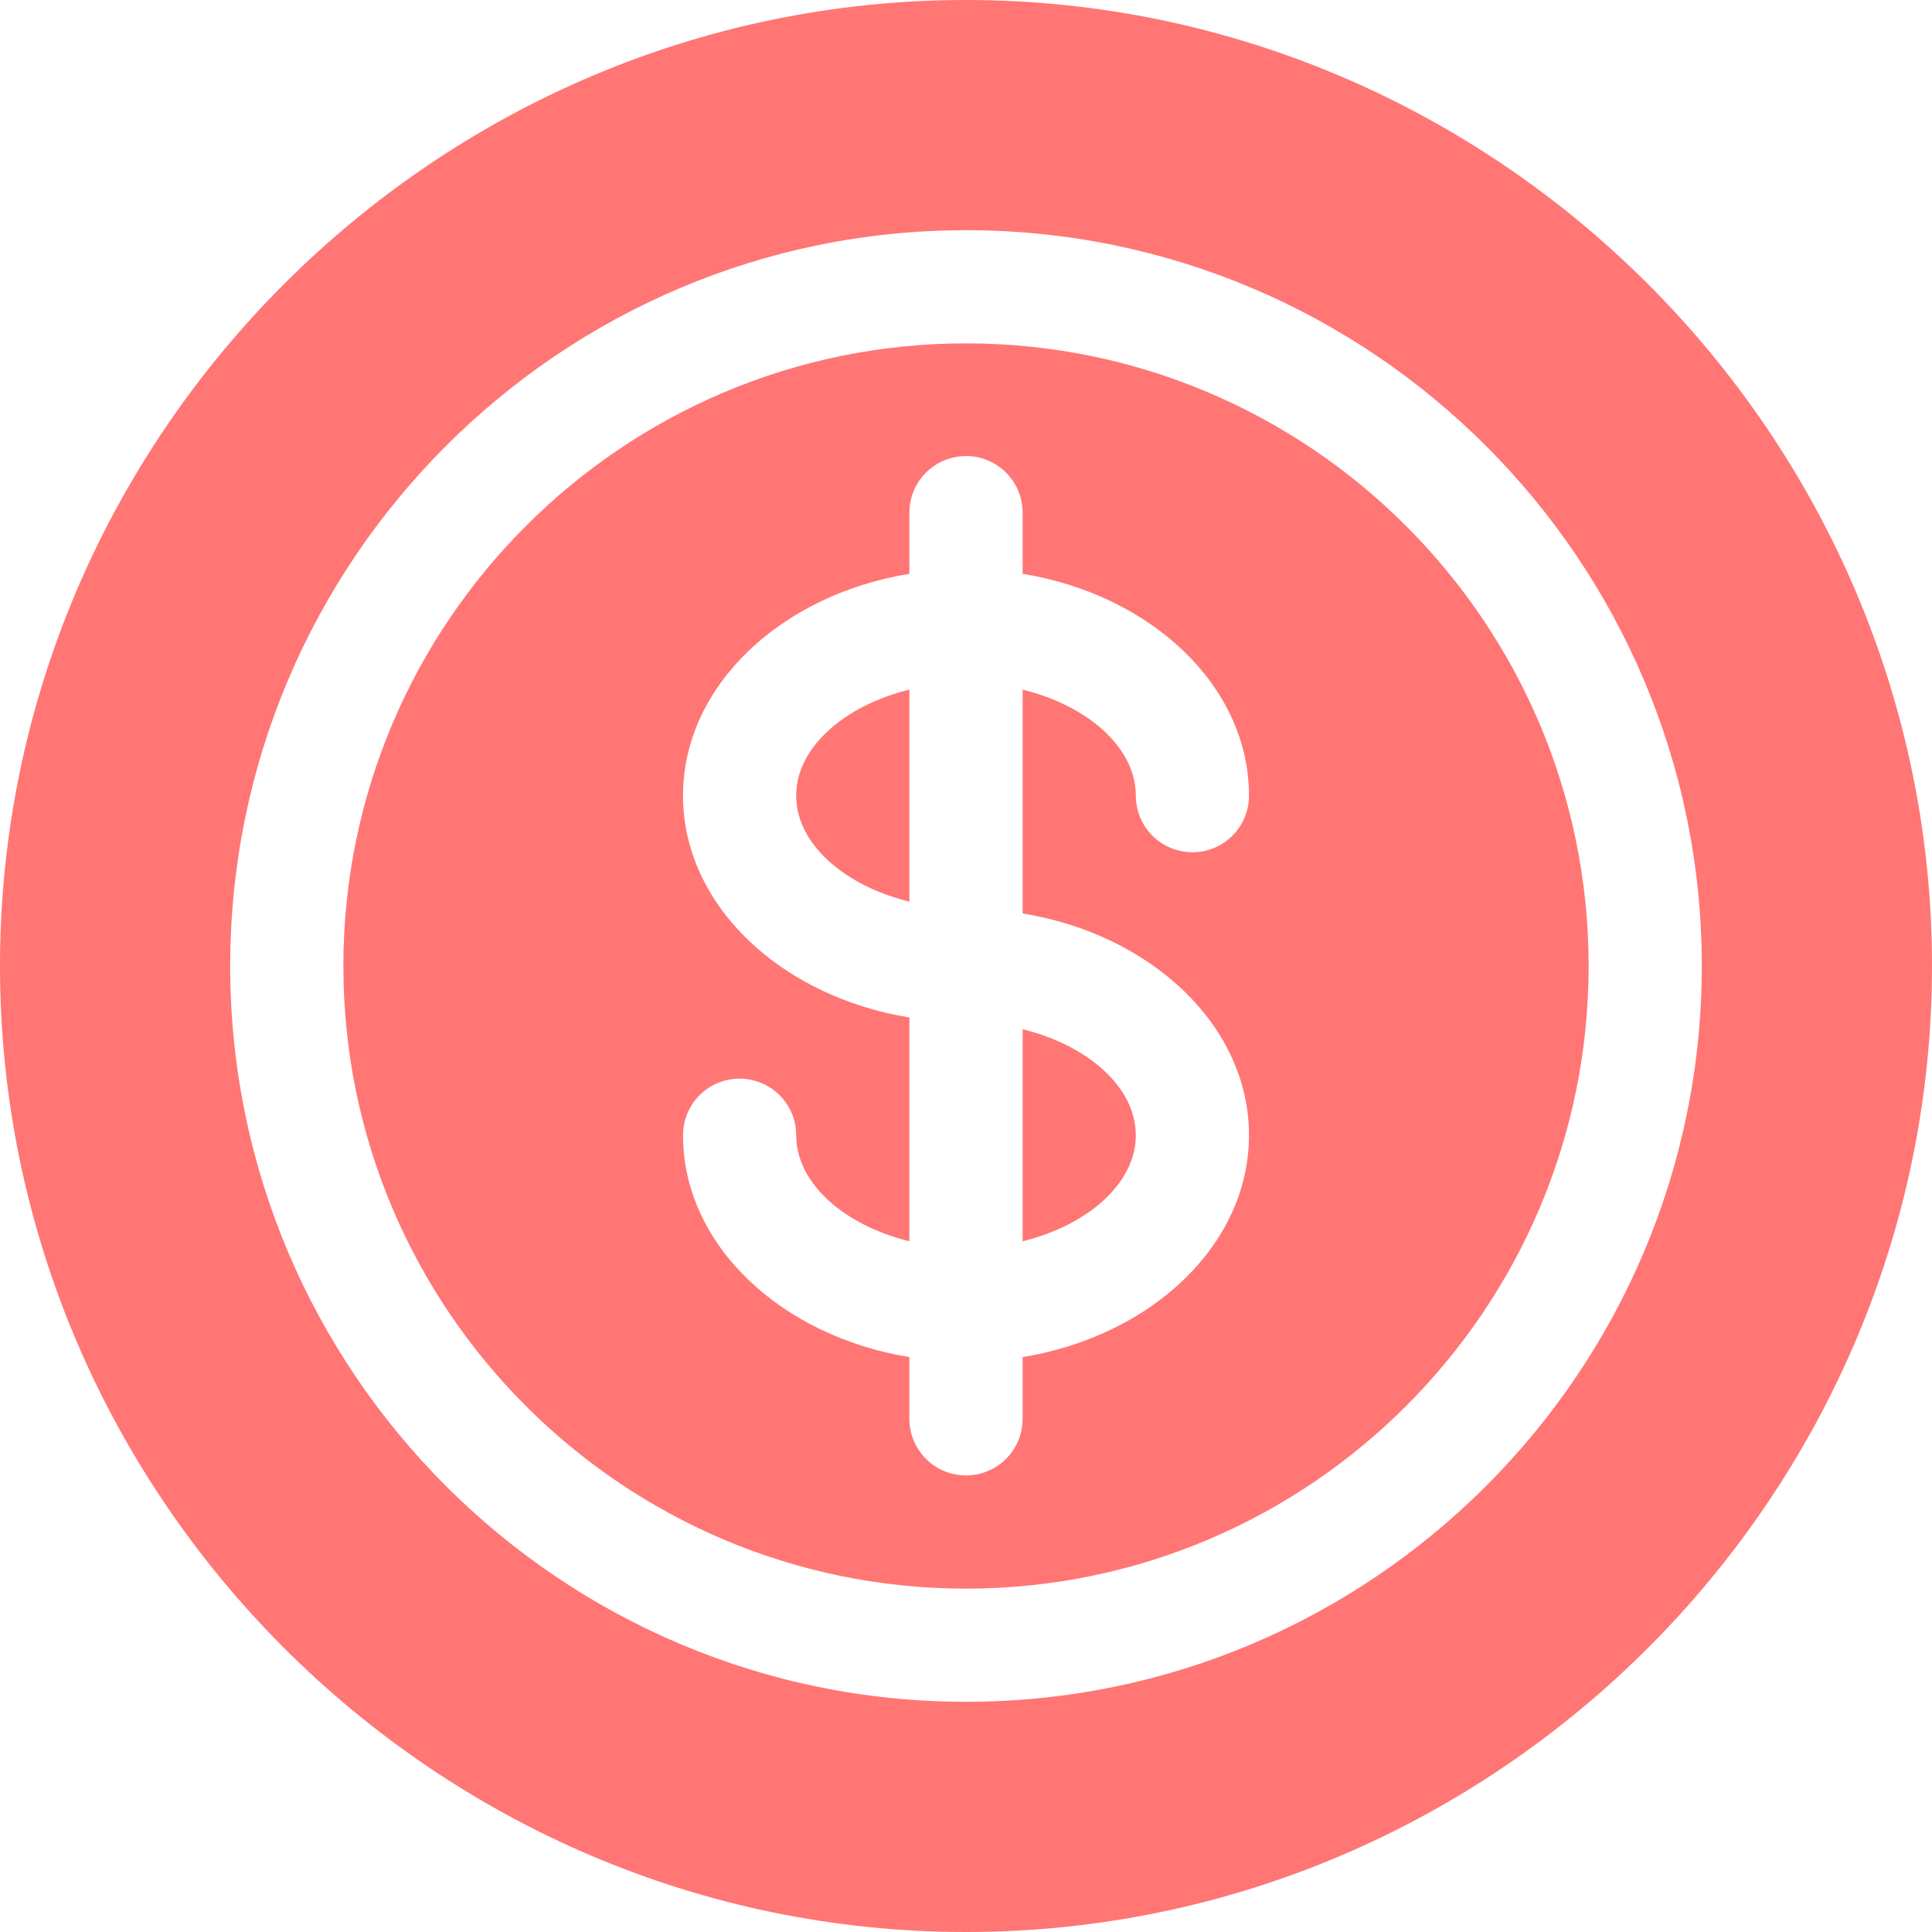 <svg width="40" height="40" viewBox="0 0 40 40" fill="none" xmlns="http://www.w3.org/2000/svg">
<path d="M21.172 25.699C22.519 25.368 23.516 24.501 23.516 23.504C23.516 22.508 22.519 21.64 21.172 21.309V25.699Z" fill="#FF7675"/>
<path d="M20 7.109C12.892 7.109 7.109 12.892 7.109 20C7.109 27.108 12.892 32.891 20 32.891C27.108 32.891 32.891 27.108 32.891 20C32.891 12.892 27.108 7.109 20 7.109ZM25.859 23.504C25.859 25.768 23.843 27.661 21.172 28.097V29.375C21.172 30.023 20.648 30.547 20 30.547C19.352 30.547 18.828 30.023 18.828 29.375V28.097C16.157 27.661 14.141 25.768 14.141 23.504C14.141 22.857 14.665 22.332 15.312 22.332C15.96 22.332 16.484 22.857 16.484 23.504C16.484 24.501 17.481 25.368 18.828 25.699V21.066C16.157 20.63 14.141 18.737 14.141 16.473C14.141 14.209 16.157 12.316 18.828 11.88V10.614C18.828 9.966 19.352 9.442 20 9.442C20.648 9.442 21.172 9.966 21.172 10.614V11.88C23.843 12.316 25.859 14.209 25.859 16.473C25.859 17.121 25.335 17.645 24.688 17.645C24.04 17.645 23.516 17.121 23.516 16.473C23.516 15.476 22.519 14.609 21.172 14.278V18.912C23.843 19.347 25.859 21.24 25.859 23.504Z" fill="#FF7675"/>
<path d="M18.828 14.278C17.481 14.609 16.484 15.476 16.484 16.473C16.484 17.47 17.481 18.337 18.828 18.668V14.278Z" fill="#FF7675"/>
<path d="M20 0C9.015 0 0 9.015 0 20C0 30.985 9.015 40 20 40C30.985 40 40 30.985 40 20C40 9.015 30.985 0 20 0ZM20 35.234C11.6 35.234 4.766 28.4 4.766 20C4.766 11.6 11.6 4.766 20 4.766C28.4 4.766 35.234 11.6 35.234 20C35.234 28.4 28.4 35.234 20 35.234Z" fill="#FF7675"/>
</svg>
